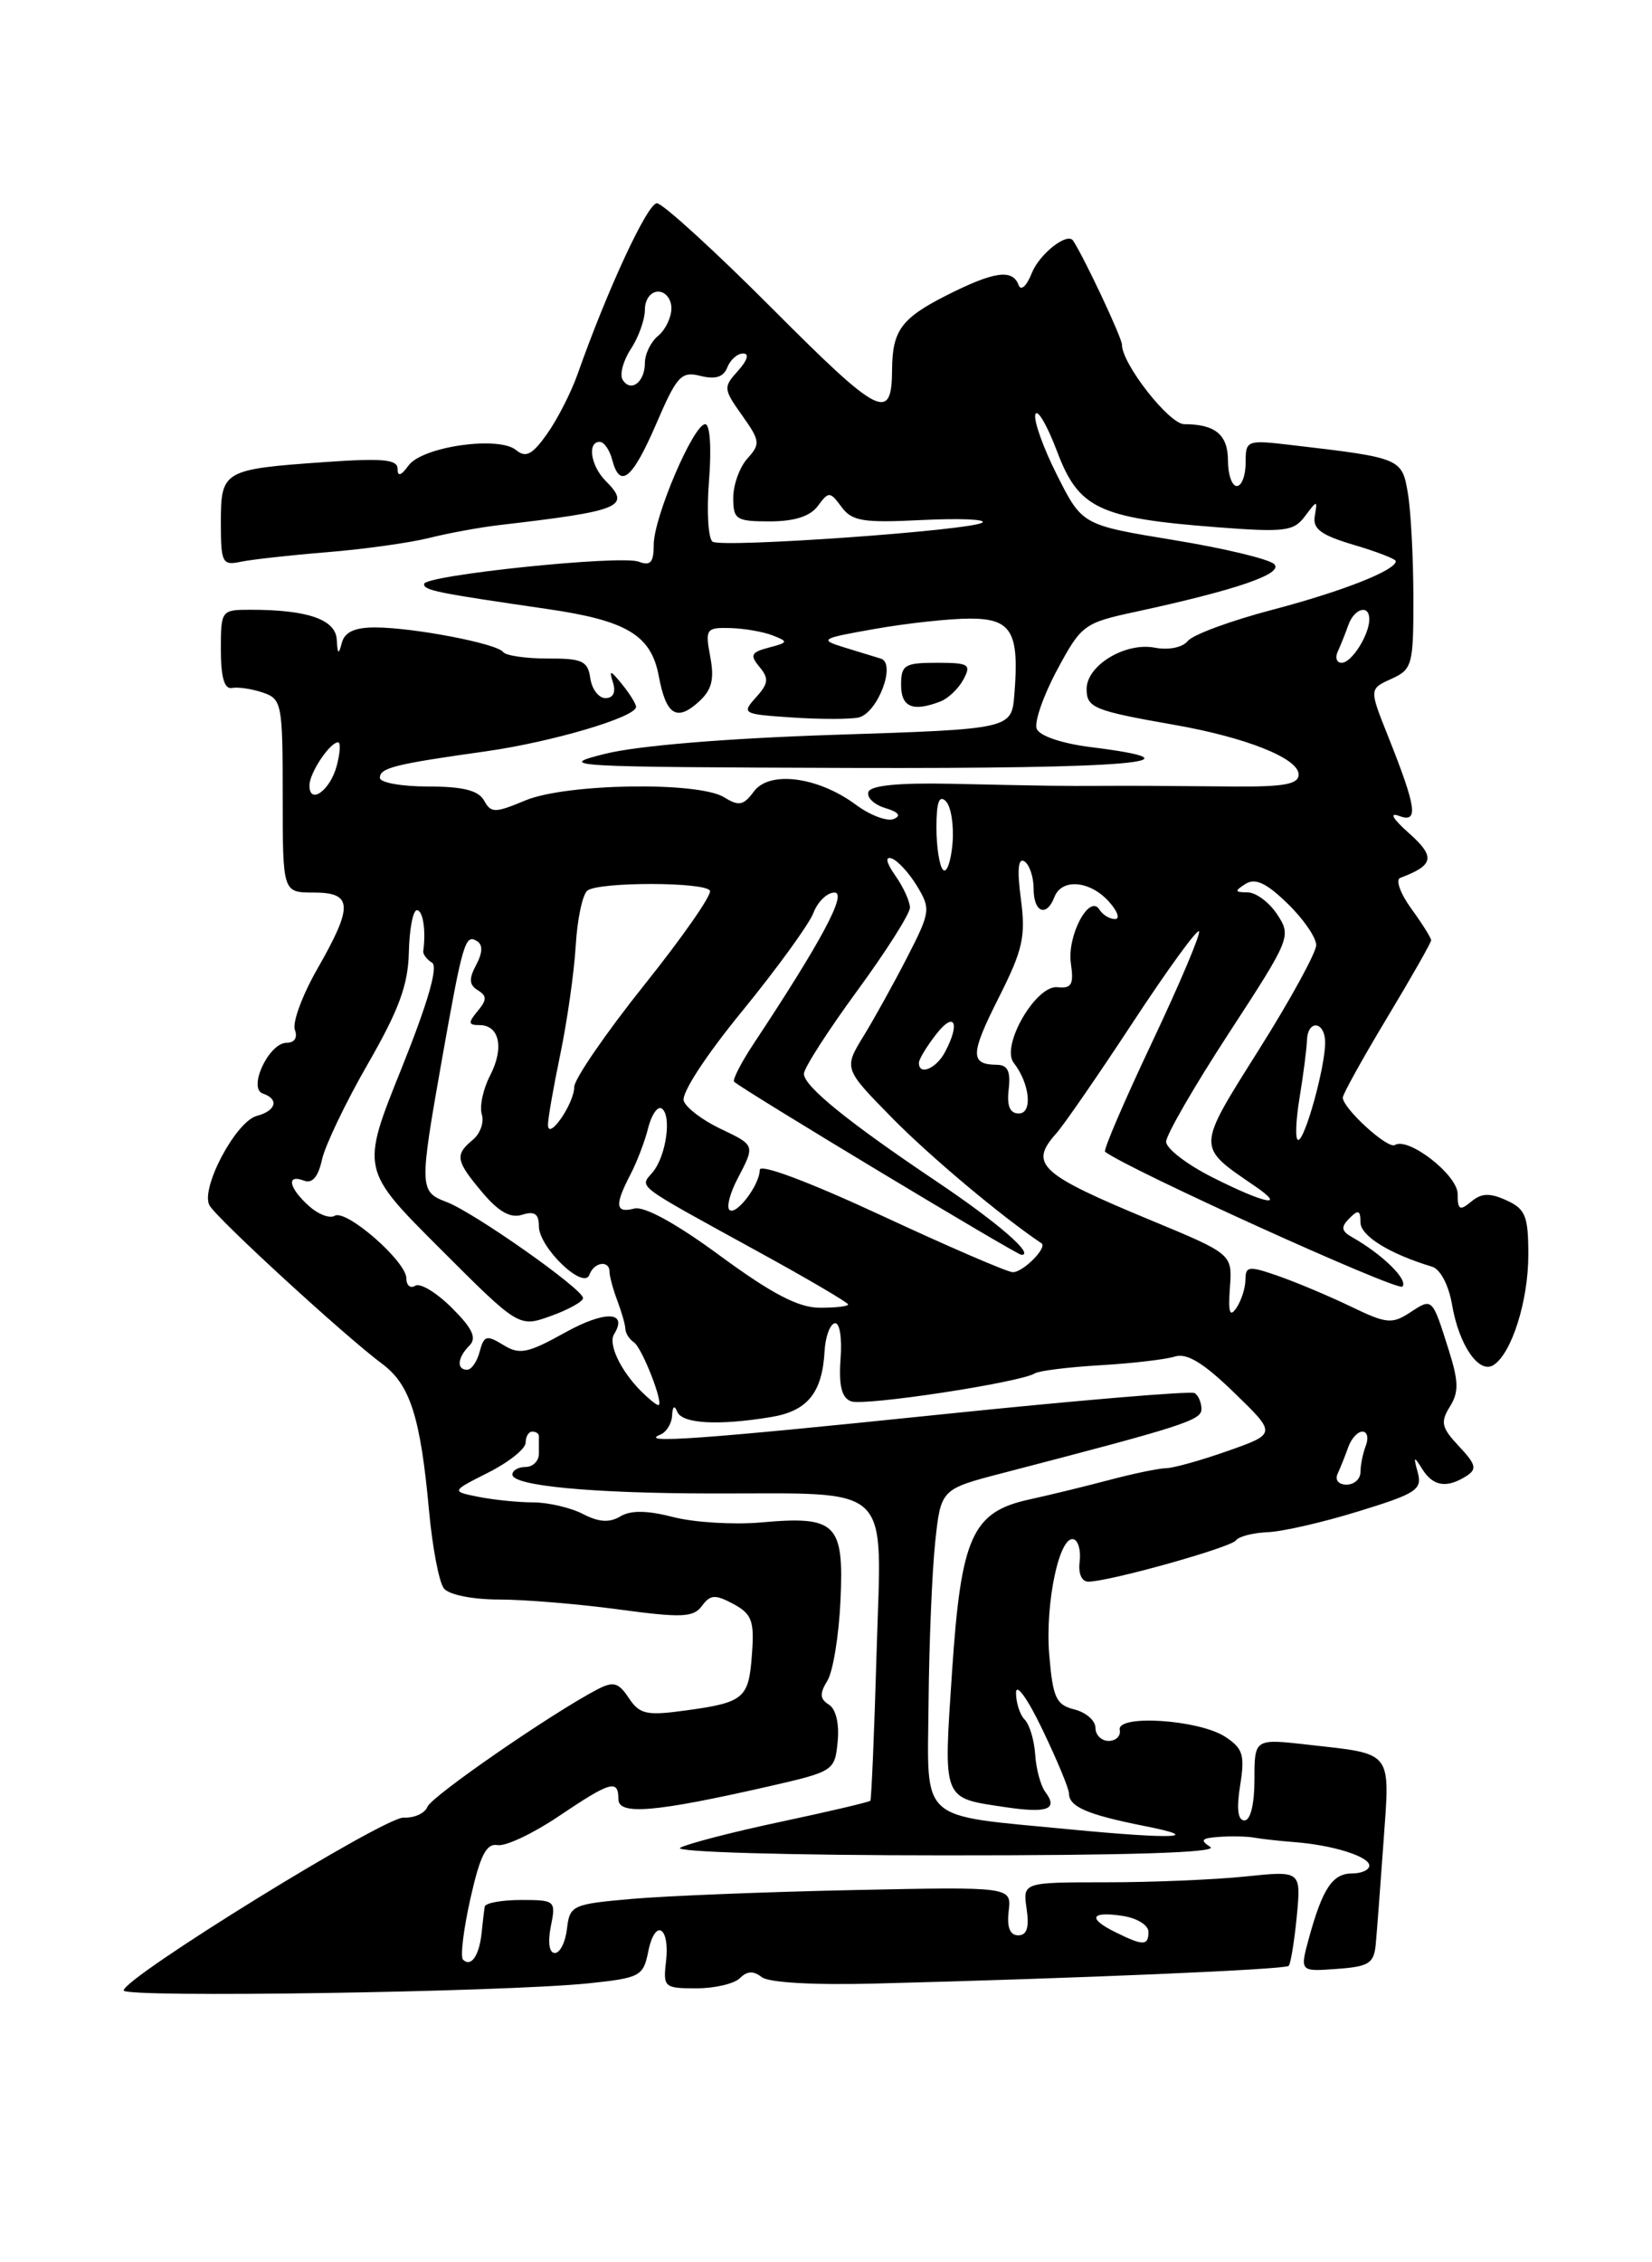 <?xml version="1.0" encoding="UTF-8" standalone="no"?>
<!DOCTYPE svg PUBLIC "-//W3C//DTD SVG 1.1//EN" "http://www.w3.org/Graphics/SVG/1.1/DTD/svg11.dtd" >
<svg xmlns="http://www.w3.org/2000/svg" xmlns:xlink="http://www.w3.org/1999/xlink" version="1.1" viewBox="0 0 187 256">
 <g >
 <path fill="currentColor"
d=" M 66.65 224.43 C 72.46 223.82 72.82 223.63 73.38 220.83 C 74.15 217.02 75.85 218.00 75.39 221.98 C 75.05 224.87 75.20 225.00 78.82 225.00 C 80.90 225.00 83.12 224.48 83.76 223.84 C 84.57 223.03 85.30 223.00 86.21 223.72 C 86.98 224.35 92.08 224.64 99.00 224.46 C 122.07 223.87 145.47 222.87 145.87 222.46 C 146.10 222.23 146.51 219.71 146.79 216.86 C 147.28 211.69 147.28 211.69 141.00 212.34 C 137.54 212.70 130.45 213.00 125.24 213.00 C 115.77 213.00 115.77 213.00 116.21 216.00 C 116.52 218.11 116.24 219.00 115.26 219.00 C 114.32 219.00 113.96 218.09 114.18 216.25 C 114.50 213.50 114.50 213.50 96.50 213.88 C 86.60 214.09 75.35 214.54 71.50 214.88 C 64.78 215.47 64.49 215.61 64.18 218.25 C 64.01 219.76 63.39 221.00 62.81 221.00 C 62.17 221.00 61.99 219.82 62.35 218.00 C 62.94 215.07 62.86 215.00 58.98 215.00 C 56.79 215.00 54.94 215.34 54.87 215.75 C 54.80 216.16 54.64 217.53 54.51 218.78 C 54.24 221.32 53.31 222.64 52.41 221.75 C 52.09 221.42 52.47 218.31 53.25 214.83 C 54.35 209.95 55.05 208.57 56.32 208.79 C 57.22 208.95 60.33 207.49 63.22 205.54 C 69.12 201.57 70.00 201.31 70.00 203.59 C 70.00 205.43 74.12 205.08 87.00 202.15 C 94.39 200.46 94.50 200.39 94.82 197.07 C 95.02 195.05 94.62 193.38 93.82 192.89 C 92.80 192.25 92.76 191.64 93.65 190.20 C 94.29 189.18 94.96 185.08 95.14 181.09 C 95.54 172.38 94.66 171.51 86.13 172.28 C 83.04 172.55 78.57 172.28 76.21 171.67 C 73.25 170.91 71.40 170.88 70.21 171.60 C 68.99 172.33 67.78 172.25 66.00 171.33 C 64.62 170.61 62.09 170.02 60.38 170.01 C 58.66 170.01 55.86 169.72 54.15 169.38 C 51.06 168.76 51.06 168.76 55.28 166.63 C 57.60 165.46 59.50 163.94 59.50 163.25 C 59.50 162.56 59.84 162.00 60.25 162.00 C 60.66 162.00 61.00 162.22 61.00 162.50 C 61.00 162.78 61.00 163.68 61.00 164.50 C 61.00 165.32 60.33 166.00 59.50 166.00 C 58.67 166.00 58.00 166.39 58.00 166.86 C 58.00 168.13 66.91 168.98 80.50 169.00 C 101.38 169.04 99.79 167.53 99.23 186.86 C 98.97 196.01 98.64 203.62 98.52 203.77 C 98.39 203.92 93.84 204.99 88.39 206.15 C 82.95 207.30 77.83 208.63 77.00 209.09 C 76.16 209.57 89.34 209.95 107.00 209.95 C 127.70 209.96 137.99 209.64 137.00 209.00 C 135.80 208.22 136.00 208.00 138.00 207.86 C 139.38 207.76 141.18 207.80 142.00 207.95 C 142.82 208.10 144.85 208.32 146.50 208.45 C 150.85 208.78 155.00 210.08 155.00 211.11 C 155.00 211.60 154.12 212.00 153.04 212.00 C 150.84 212.00 149.71 213.70 148.17 219.30 C 147.13 223.11 147.13 223.11 151.32 222.80 C 154.96 222.54 155.53 222.18 155.73 220.00 C 155.86 218.62 156.25 213.41 156.61 208.41 C 157.35 198.00 157.76 198.52 148.07 197.43 C 142.00 196.74 142.00 196.74 142.00 201.37 C 142.00 204.14 141.55 206.00 140.87 206.00 C 140.12 206.00 139.95 204.68 140.38 202.03 C 140.93 198.60 140.70 197.85 138.70 196.54 C 135.73 194.59 126.40 193.98 126.75 195.75 C 126.89 196.44 126.32 197.00 125.50 197.00 C 124.67 197.00 124.00 196.33 124.00 195.52 C 124.00 194.70 122.93 193.77 121.62 193.44 C 119.54 192.92 119.18 192.12 118.77 187.26 C 118.29 181.40 119.93 173.66 121.55 174.19 C 122.07 174.36 122.37 175.51 122.21 176.75 C 122.04 178.07 122.45 178.99 123.21 178.98 C 125.63 178.95 139.31 175.12 139.90 174.31 C 140.23 173.86 141.85 173.45 143.50 173.38 C 145.15 173.32 149.78 172.26 153.78 171.02 C 160.31 169.02 161.01 168.56 160.49 166.64 C 159.97 164.76 160.04 164.71 161.00 166.25 C 162.22 168.19 163.76 168.44 165.97 167.04 C 167.22 166.25 167.09 165.73 165.15 163.66 C 163.17 161.56 163.03 160.93 164.11 159.19 C 165.14 157.55 165.12 156.35 164.01 152.83 C 162.11 146.81 162.16 146.85 159.63 148.51 C 157.58 149.85 156.94 149.79 153.02 147.90 C 150.63 146.74 146.95 145.19 144.84 144.44 C 141.36 143.22 141.00 143.25 140.98 144.79 C 140.98 145.73 140.51 147.18 139.96 148.00 C 139.20 149.12 139.02 148.53 139.22 145.70 C 139.50 141.91 139.50 141.91 130.24 138.07 C 117.65 132.85 116.45 131.74 119.57 128.25 C 120.43 127.29 124.32 121.65 128.21 115.73 C 132.10 109.80 135.48 105.15 135.72 105.38 C 135.95 105.62 133.57 111.26 130.42 117.92 C 127.27 124.58 124.87 130.16 125.09 130.33 C 127.72 132.34 158.18 146.15 158.74 145.59 C 159.46 144.86 156.50 141.95 153.09 140.02 C 151.82 139.30 151.75 138.87 152.75 137.86 C 153.75 136.85 154.00 136.94 154.00 138.32 C 154.00 139.85 157.27 141.88 162.11 143.34 C 163.05 143.63 163.99 145.43 164.37 147.66 C 165.15 152.21 167.40 155.49 169.04 154.48 C 171.10 153.21 173.00 147.21 173.00 142.01 C 173.00 137.61 172.68 136.81 170.53 135.83 C 168.64 134.97 167.70 135.00 166.53 135.98 C 165.24 137.05 165.00 136.91 165.00 135.11 C 165.00 132.96 159.42 128.62 157.89 129.57 C 157.09 130.06 152.00 125.42 152.00 124.20 C 152.00 123.82 154.25 119.76 157.00 115.19 C 159.75 110.62 162.00 106.66 162.00 106.40 C 162.00 106.14 160.99 104.52 159.75 102.82 C 158.51 101.11 157.95 99.55 158.50 99.34 C 162.32 97.91 162.51 96.97 159.50 94.29 C 157.65 92.65 157.22 91.89 158.37 92.33 C 160.61 93.17 160.36 91.43 157.09 83.23 C 154.99 77.96 154.99 77.96 157.50 76.82 C 159.87 75.74 160.00 75.26 159.99 67.59 C 159.98 63.14 159.71 57.86 159.37 55.85 C 158.71 51.86 158.61 51.81 146.25 50.37 C 141.09 49.76 141.00 49.80 141.00 52.38 C 141.00 53.82 140.55 55.00 140.00 55.00 C 139.45 55.00 139.00 53.70 139.00 52.11 C 139.00 49.20 137.56 48.00 134.05 48.00 C 132.35 48.00 127.00 41.18 127.00 39.00 C 127.00 38.22 122.74 29.16 121.47 27.23 C 120.82 26.25 117.67 28.72 116.80 30.89 C 116.21 32.38 115.56 32.97 115.30 32.25 C 114.61 30.40 112.50 30.71 107.09 33.45 C 102.03 36.02 101.01 37.41 100.98 41.83 C 100.95 47.81 99.58 47.12 87.47 34.97 C 80.91 28.39 75.00 23.00 74.36 23.00 C 73.29 23.00 68.77 32.74 65.39 42.31 C 64.65 44.41 63.09 47.47 61.92 49.11 C 60.25 51.46 59.52 51.84 58.42 50.93 C 56.45 49.30 47.82 50.53 46.25 52.67 C 45.39 53.85 45.00 53.96 45.00 53.04 C 45.00 51.98 43.27 51.83 36.75 52.29 C 25.26 53.10 25.00 53.25 25.00 59.13 C 25.00 63.69 25.16 64.01 27.25 63.57 C 28.49 63.31 32.92 62.82 37.10 62.48 C 41.28 62.14 46.45 61.41 48.60 60.87 C 50.74 60.33 54.30 59.68 56.50 59.42 C 70.35 57.81 71.48 57.34 68.56 54.42 C 66.87 52.73 66.45 50.00 67.88 50.00 C 68.37 50.00 69.00 50.90 69.29 52.00 C 70.17 55.38 71.56 54.26 74.28 47.97 C 76.63 42.51 77.11 41.99 79.30 42.54 C 80.99 42.96 81.91 42.67 82.33 41.57 C 82.67 40.71 83.47 40.00 84.12 40.00 C 84.84 40.00 84.61 40.77 83.55 41.95 C 81.86 43.81 81.88 44.02 84.00 47.00 C 86.04 49.87 86.09 50.24 84.61 51.88 C 83.72 52.86 83.00 54.86 83.00 56.33 C 83.00 58.79 83.32 59.00 87.14 59.00 C 89.92 59.00 91.71 58.43 92.58 57.25 C 93.81 55.59 93.95 55.60 95.26 57.37 C 96.45 58.98 97.71 59.18 104.29 58.85 C 108.50 58.64 111.61 58.76 111.22 59.12 C 110.25 60.00 81.85 62.02 80.67 61.30 C 80.16 60.98 79.98 57.86 80.26 54.36 C 80.55 50.70 80.37 48.00 79.83 48.00 C 78.50 48.00 74.00 58.53 74.00 61.64 C 74.00 63.65 73.63 64.07 72.30 63.56 C 70.26 62.78 48.00 65.09 48.00 66.09 C 48.00 66.81 49.42 67.09 61.92 68.91 C 70.96 70.22 73.70 71.87 74.57 76.50 C 75.39 80.91 76.59 81.68 79.08 79.43 C 80.58 78.07 80.88 76.90 80.40 74.33 C 79.81 71.18 79.93 71.00 82.64 71.07 C 84.21 71.11 86.38 71.48 87.45 71.90 C 89.27 72.61 89.24 72.70 87.03 73.28 C 85.02 73.81 84.86 74.13 85.97 75.47 C 87.06 76.77 86.99 77.35 85.57 78.92 C 83.92 80.75 84.06 80.82 89.68 81.19 C 92.88 81.41 96.26 81.40 97.19 81.19 C 99.35 80.69 101.48 75.08 99.71 74.53 C 99.05 74.33 97.15 73.74 95.50 73.24 C 92.69 72.37 92.91 72.24 99.08 71.16 C 102.70 70.52 107.53 70.00 109.81 70.00 C 114.52 70.00 115.40 71.52 114.82 78.60 C 114.50 82.50 114.50 82.50 94.50 83.15 C 82.22 83.55 72.18 84.38 68.50 85.30 C 62.79 86.72 64.15 86.80 96.31 86.90 C 128.07 86.99 136.94 86.22 123.45 84.54 C 120.19 84.13 117.66 83.27 117.35 82.47 C 117.06 81.71 118.10 78.72 119.66 75.81 C 122.40 70.71 122.70 70.49 128.50 69.24 C 140.01 66.75 145.32 64.92 144.24 63.84 C 143.67 63.27 138.55 62.04 132.85 61.11 C 122.50 59.41 122.50 59.41 119.65 53.76 C 118.08 50.65 116.98 47.56 117.20 46.89 C 117.43 46.22 118.53 48.11 119.66 51.09 C 122.10 57.55 124.38 58.63 137.73 59.66 C 145.44 60.25 146.44 60.13 147.72 58.41 C 149.11 56.57 149.14 56.56 148.83 58.38 C 148.57 59.85 149.52 60.55 153.25 61.66 C 155.86 62.43 158.00 63.26 158.00 63.50 C 158.00 64.54 151.92 66.93 144.00 69.01 C 139.32 70.24 135.03 71.82 134.46 72.53 C 133.86 73.27 132.29 73.59 130.71 73.29 C 127.38 72.65 123.00 75.30 123.00 77.96 C 123.00 80.09 123.80 80.42 132.91 82.02 C 141.08 83.45 147.00 85.82 147.00 87.64 C 147.00 88.74 145.37 89.04 139.75 89.00 C 130.34 88.92 128.70 88.91 124.50 88.93 C 120.28 88.95 119.01 88.94 107.59 88.69 C 101.73 88.57 98.54 88.88 98.30 89.62 C 98.09 90.24 98.95 91.06 100.21 91.44 C 101.74 91.90 102.05 92.32 101.15 92.68 C 100.41 92.98 98.47 92.25 96.85 91.04 C 92.56 87.88 87.08 87.18 85.33 89.57 C 84.17 91.15 83.63 91.25 81.99 90.23 C 79.09 88.41 64.08 88.65 59.46 90.58 C 56.00 92.02 55.59 92.02 54.79 90.58 C 54.15 89.44 52.38 89.00 48.45 89.00 C 45.45 89.00 43.00 88.56 43.00 88.02 C 43.00 86.89 44.66 86.47 55.00 85.02 C 62.49 83.96 72.00 81.15 72.00 79.99 C 72.00 79.66 71.29 78.51 70.42 77.44 C 69.07 75.78 68.92 75.76 69.39 77.25 C 69.73 78.34 69.41 79.00 68.54 79.00 C 67.77 79.00 67.00 77.99 66.82 76.75 C 66.54 74.79 65.91 74.50 62.00 74.52 C 59.52 74.52 57.25 74.19 56.95 73.78 C 56.25 72.82 46.75 71.00 42.44 71.00 C 40.14 71.00 39.01 71.53 38.69 72.75 C 38.33 74.14 38.21 74.06 38.12 72.38 C 37.99 70.10 34.83 69.00 28.37 69.00 C 25.04 69.00 25.00 69.05 25.00 73.54 C 25.00 76.64 25.40 78.01 26.25 77.85 C 26.94 77.72 28.51 77.95 29.75 78.37 C 31.90 79.10 32.00 79.62 32.00 90.07 C 32.00 101.00 32.00 101.00 35.50 101.00 C 39.94 101.00 40.01 102.49 35.91 109.66 C 34.21 112.64 33.07 115.73 33.38 116.54 C 33.71 117.42 33.34 118.00 32.45 118.00 C 30.43 118.00 28.02 123.17 29.76 123.75 C 31.62 124.37 31.25 125.70 29.08 126.27 C 26.68 126.90 22.64 134.54 23.72 136.41 C 24.61 137.96 39.09 151.24 43.27 154.34 C 46.43 156.69 47.60 160.37 48.57 171.00 C 48.95 175.12 49.70 179.06 50.25 179.75 C 50.82 180.46 53.49 181.00 56.46 181.00 C 59.33 181.00 65.43 181.50 70.02 182.12 C 77.20 183.09 78.50 183.03 79.46 181.72 C 80.40 180.44 80.95 180.40 83.01 181.50 C 85.10 182.63 85.40 183.41 85.12 187.15 C 84.76 192.22 84.26 192.64 77.59 193.56 C 73.18 194.16 72.41 193.99 71.18 192.15 C 70.02 190.39 69.43 190.23 67.64 191.16 C 62.48 193.85 48.83 203.27 48.38 204.46 C 48.10 205.19 46.89 205.74 45.69 205.68 C 43.49 205.59 14.00 223.79 14.00 225.24 C 14.00 226.09 56.94 225.43 66.65 224.43 Z  M 106.45 79.38 C 107.33 79.04 108.51 77.92 109.06 76.88 C 109.97 75.18 109.68 75.00 106.04 75.00 C 102.40 75.00 102.00 75.25 102.00 77.50 C 102.00 80.03 103.32 80.58 106.45 79.38 Z  M 126.25 218.64 C 123.11 217.09 123.44 216.26 127.00 216.79 C 128.68 217.03 130.00 217.84 130.00 218.61 C 130.00 220.20 129.40 220.20 126.25 218.64 Z  M 121.00 207.00 C 103.78 205.33 104.99 206.42 105.11 192.66 C 105.17 185.97 105.51 177.80 105.86 174.51 C 106.50 168.51 106.50 168.51 113.50 166.69 C 134.01 161.36 136.00 160.72 136.00 159.45 C 136.00 158.72 135.65 157.90 135.23 157.64 C 134.81 157.38 121.87 158.47 106.48 160.06 C 79.31 162.87 72.16 163.38 74.75 162.34 C 75.44 162.06 76.04 161.08 76.08 160.17 C 76.13 159.13 76.35 158.97 76.66 159.75 C 77.21 161.11 81.31 161.34 87.29 160.35 C 91.41 159.67 93.08 157.61 93.34 152.88 C 93.43 151.29 93.94 149.87 94.48 149.74 C 95.04 149.60 95.33 151.33 95.15 153.75 C 94.93 156.79 95.27 158.17 96.33 158.57 C 97.79 159.14 115.46 156.45 117.14 155.41 C 117.63 155.11 120.96 154.70 124.54 154.49 C 128.13 154.28 131.92 153.84 132.97 153.51 C 134.34 153.07 136.20 154.20 139.68 157.57 C 144.50 162.24 144.50 162.24 139.00 164.18 C 135.97 165.25 132.82 166.13 132.00 166.14 C 131.18 166.15 128.25 166.76 125.50 167.49 C 122.75 168.22 118.74 169.19 116.60 169.66 C 110.04 171.07 108.79 173.85 107.77 189.13 C 106.79 203.87 106.61 203.42 113.76 204.49 C 118.58 205.21 119.81 204.75 118.32 202.77 C 117.80 202.07 117.28 200.17 117.18 198.54 C 117.07 196.92 116.54 195.14 115.99 194.59 C 115.45 194.05 115.01 192.68 115.01 191.55 C 115.02 190.40 116.34 192.24 118.01 195.74 C 119.66 199.17 121.00 202.40 121.00 202.93 C 121.00 204.45 123.07 205.34 129.50 206.62 C 136.46 207.99 132.95 208.15 121.00 207.00 Z  M 151.42 166.75 C 151.74 166.06 152.28 164.71 152.62 163.75 C 152.96 162.79 153.68 162.00 154.22 162.00 C 154.77 162.00 154.94 162.71 154.61 163.58 C 154.27 164.45 154.00 165.80 154.00 166.58 C 154.00 167.36 153.29 168.00 152.42 168.00 C 151.51 168.00 151.08 167.47 151.42 166.75 Z  M 72.56 157.42 C 70.25 155.10 68.82 152.10 69.51 150.98 C 71.12 148.38 68.49 148.28 64.00 150.77 C 59.72 153.15 58.81 153.33 56.96 152.19 C 55.09 151.04 54.78 151.12 54.30 152.94 C 54.01 154.07 53.37 155.00 52.88 155.00 C 51.65 155.00 51.78 153.62 53.14 152.26 C 53.99 151.41 53.49 150.33 51.15 148.00 C 49.43 146.28 47.57 145.15 47.01 145.49 C 46.45 145.84 46.00 145.46 46.00 144.66 C 46.00 142.74 39.17 136.78 37.88 137.58 C 37.33 137.92 36.00 137.41 34.94 136.44 C 32.68 134.40 32.38 132.83 34.41 133.60 C 35.35 133.96 36.02 133.18 36.45 131.21 C 36.81 129.60 39.14 124.73 41.64 120.39 C 45.17 114.25 46.20 111.44 46.28 107.75 C 46.34 105.14 46.75 103.00 47.19 103.00 C 47.88 103.00 48.23 105.28 47.91 107.64 C 47.87 107.99 48.32 108.58 48.91 108.94 C 49.62 109.38 48.43 113.49 45.42 120.98 C 40.85 132.34 40.85 132.34 49.80 141.28 C 58.74 150.22 58.74 150.22 62.37 148.91 C 64.37 148.19 66.00 147.28 66.00 146.89 C 66.00 145.88 53.68 137.21 50.58 136.03 C 47.46 134.85 47.45 134.45 50.02 119.92 C 52.39 106.56 52.66 105.67 54.00 106.50 C 54.67 106.91 54.63 107.82 53.90 109.19 C 53.06 110.76 53.10 111.45 54.08 112.05 C 55.13 112.70 55.13 113.14 54.06 114.42 C 52.97 115.74 53.00 116.00 54.27 116.00 C 56.55 116.00 57.09 118.59 55.47 121.72 C 54.68 123.25 54.26 125.22 54.54 126.11 C 54.82 126.99 54.36 128.29 53.52 128.98 C 51.46 130.69 51.58 131.35 54.61 134.95 C 56.46 137.14 57.79 137.88 59.11 137.46 C 60.51 137.02 61.00 137.36 61.00 138.76 C 61.00 141.16 66.08 146.04 66.72 144.25 C 67.24 142.80 69.00 142.56 69.00 143.93 C 69.00 144.45 69.40 145.91 69.88 147.18 C 70.36 148.46 70.78 149.90 70.79 150.39 C 70.81 150.88 71.24 151.55 71.75 151.89 C 72.69 152.51 75.21 159.00 74.52 159.00 C 74.31 159.00 73.43 158.29 72.56 157.42 Z  M 81.55 142.13 C 76.57 138.46 72.94 136.47 71.80 136.76 C 69.66 137.32 69.55 136.39 71.35 132.93 C 72.09 131.52 73.00 129.14 73.37 127.64 C 73.75 126.14 74.43 125.15 74.89 125.43 C 76.06 126.16 75.42 130.79 73.90 132.62 C 72.40 134.43 71.59 133.82 85.75 141.60 C 91.39 144.69 96.00 147.40 96.00 147.61 C 96.00 147.83 94.54 147.99 92.75 147.98 C 90.38 147.97 87.35 146.39 81.55 142.13 Z  M 99.75 137.53 C 91.58 133.74 86.00 131.64 86.00 132.38 C 86.00 134.09 83.30 137.63 82.56 136.90 C 82.23 136.57 82.64 134.99 83.48 133.40 C 85.49 129.54 85.52 129.62 81.47 127.69 C 79.53 126.76 77.69 125.37 77.40 124.59 C 77.08 123.77 79.85 119.50 84.02 114.41 C 87.96 109.58 91.58 104.59 92.07 103.32 C 92.55 102.04 93.63 101.00 94.46 101.00 C 95.93 101.00 93.00 106.49 85.32 118.09 C 83.88 120.26 82.89 122.21 83.10 122.41 C 84.12 123.35 115.08 142.00 115.63 142.00 C 117.16 142.00 112.93 138.34 106.03 133.70 C 95.97 126.95 91.00 122.91 91.00 121.51 C 91.00 120.87 93.70 116.67 97.00 112.16 C 100.30 107.66 103.00 103.40 103.00 102.71 C 103.00 102.01 102.26 100.38 101.35 99.09 C 100.32 97.62 100.16 96.89 100.93 97.14 C 101.60 97.37 102.90 98.77 103.80 100.26 C 105.36 102.84 105.32 103.19 102.74 108.23 C 101.25 111.13 99.02 115.17 97.77 117.21 C 95.50 120.92 95.50 120.92 101.00 126.52 C 105.28 130.87 113.31 137.61 117.89 140.69 C 118.60 141.17 115.78 144.00 114.63 143.96 C 114.01 143.94 107.31 141.05 99.75 137.53 Z  M 137.25 133.23 C 134.36 131.78 132.00 129.96 132.00 129.20 C 132.00 128.43 135.20 122.90 139.11 116.90 C 146.08 106.21 146.19 105.94 144.59 103.50 C 143.69 102.12 142.18 100.99 141.23 100.98 C 139.75 100.97 139.72 100.83 140.99 100.02 C 142.10 99.33 143.34 99.91 145.74 102.24 C 147.53 103.97 148.99 106.09 148.99 106.95 C 148.98 107.80 146.07 113.12 142.51 118.77 C 135.40 130.08 135.41 129.67 142.02 134.20 C 145.74 136.74 143.19 136.23 137.25 133.23 Z  M 147.10 124.25 C 147.53 121.64 147.91 118.71 147.94 117.75 C 148.02 115.32 150.00 115.54 150.00 117.99 C 150.00 120.76 147.72 129.00 146.95 129.00 C 146.60 129.00 146.67 126.86 147.10 124.25 Z  M 62.03 127.32 C 62.01 126.66 62.64 123.06 63.42 119.32 C 64.20 115.57 64.99 110.03 65.17 107.00 C 65.35 103.97 65.95 101.17 66.50 100.77 C 67.84 99.78 79.75 99.79 80.36 100.78 C 80.63 101.21 77.28 106.02 72.92 111.47 C 68.56 116.93 65.00 122.12 65.00 123.00 C 65.00 124.86 62.08 129.11 62.03 127.32 Z  M 114.18 123.25 C 114.42 121.22 114.06 120.50 112.82 120.49 C 109.79 120.46 109.83 119.28 113.04 112.92 C 115.79 107.47 116.12 105.99 115.56 101.73 C 115.12 98.42 115.25 97.04 115.95 97.47 C 116.53 97.83 117.00 99.22 117.00 100.56 C 117.00 103.26 118.46 103.84 119.36 101.50 C 120.18 99.38 123.36 99.64 125.50 102.00 C 126.50 103.10 126.82 104.00 126.21 104.00 C 125.61 104.00 124.82 103.52 124.45 102.93 C 123.32 101.09 120.76 105.90 121.22 109.02 C 121.57 111.41 121.30 111.88 119.70 111.71 C 117.26 111.45 113.26 118.36 114.75 120.27 C 116.57 122.60 116.92 126.00 115.33 126.00 C 114.31 126.00 113.96 125.15 114.18 123.25 Z  M 104.02 120.25 C 104.03 119.84 104.92 118.38 106.00 117.00 C 108.06 114.36 108.72 115.78 106.96 119.07 C 105.96 120.95 103.98 121.75 104.02 120.25 Z  M 106.75 98.43 C 106.34 98.01 106.00 95.85 106.00 93.63 C 106.00 90.77 106.31 89.91 107.07 90.67 C 107.66 91.26 107.99 93.41 107.82 95.46 C 107.64 97.51 107.16 98.85 106.75 98.43 Z  M 35.03 88.83 C 35.07 87.41 37.35 84.00 38.27 84.00 C 38.58 84.00 38.50 85.21 38.11 86.68 C 37.36 89.49 34.98 91.15 35.03 88.83 Z  M 151.42 73.75 C 151.74 73.06 152.28 71.71 152.62 70.75 C 153.29 68.84 155.00 68.35 155.00 70.07 C 155.00 71.84 153.00 75.00 151.88 75.00 C 151.31 75.00 151.10 74.44 151.42 73.75 Z  M 70.48 42.97 C 70.12 42.39 70.54 40.82 71.41 39.49 C 72.29 38.16 73.00 36.15 73.00 35.04 C 73.00 33.89 73.66 33.00 74.50 33.00 C 75.33 33.00 76.00 33.84 76.00 34.88 C 76.00 35.91 75.33 37.32 74.50 38.00 C 73.67 38.68 73.00 40.06 73.00 41.06 C 73.00 43.25 71.40 44.46 70.48 42.97 Z "/>
</g>
</svg>